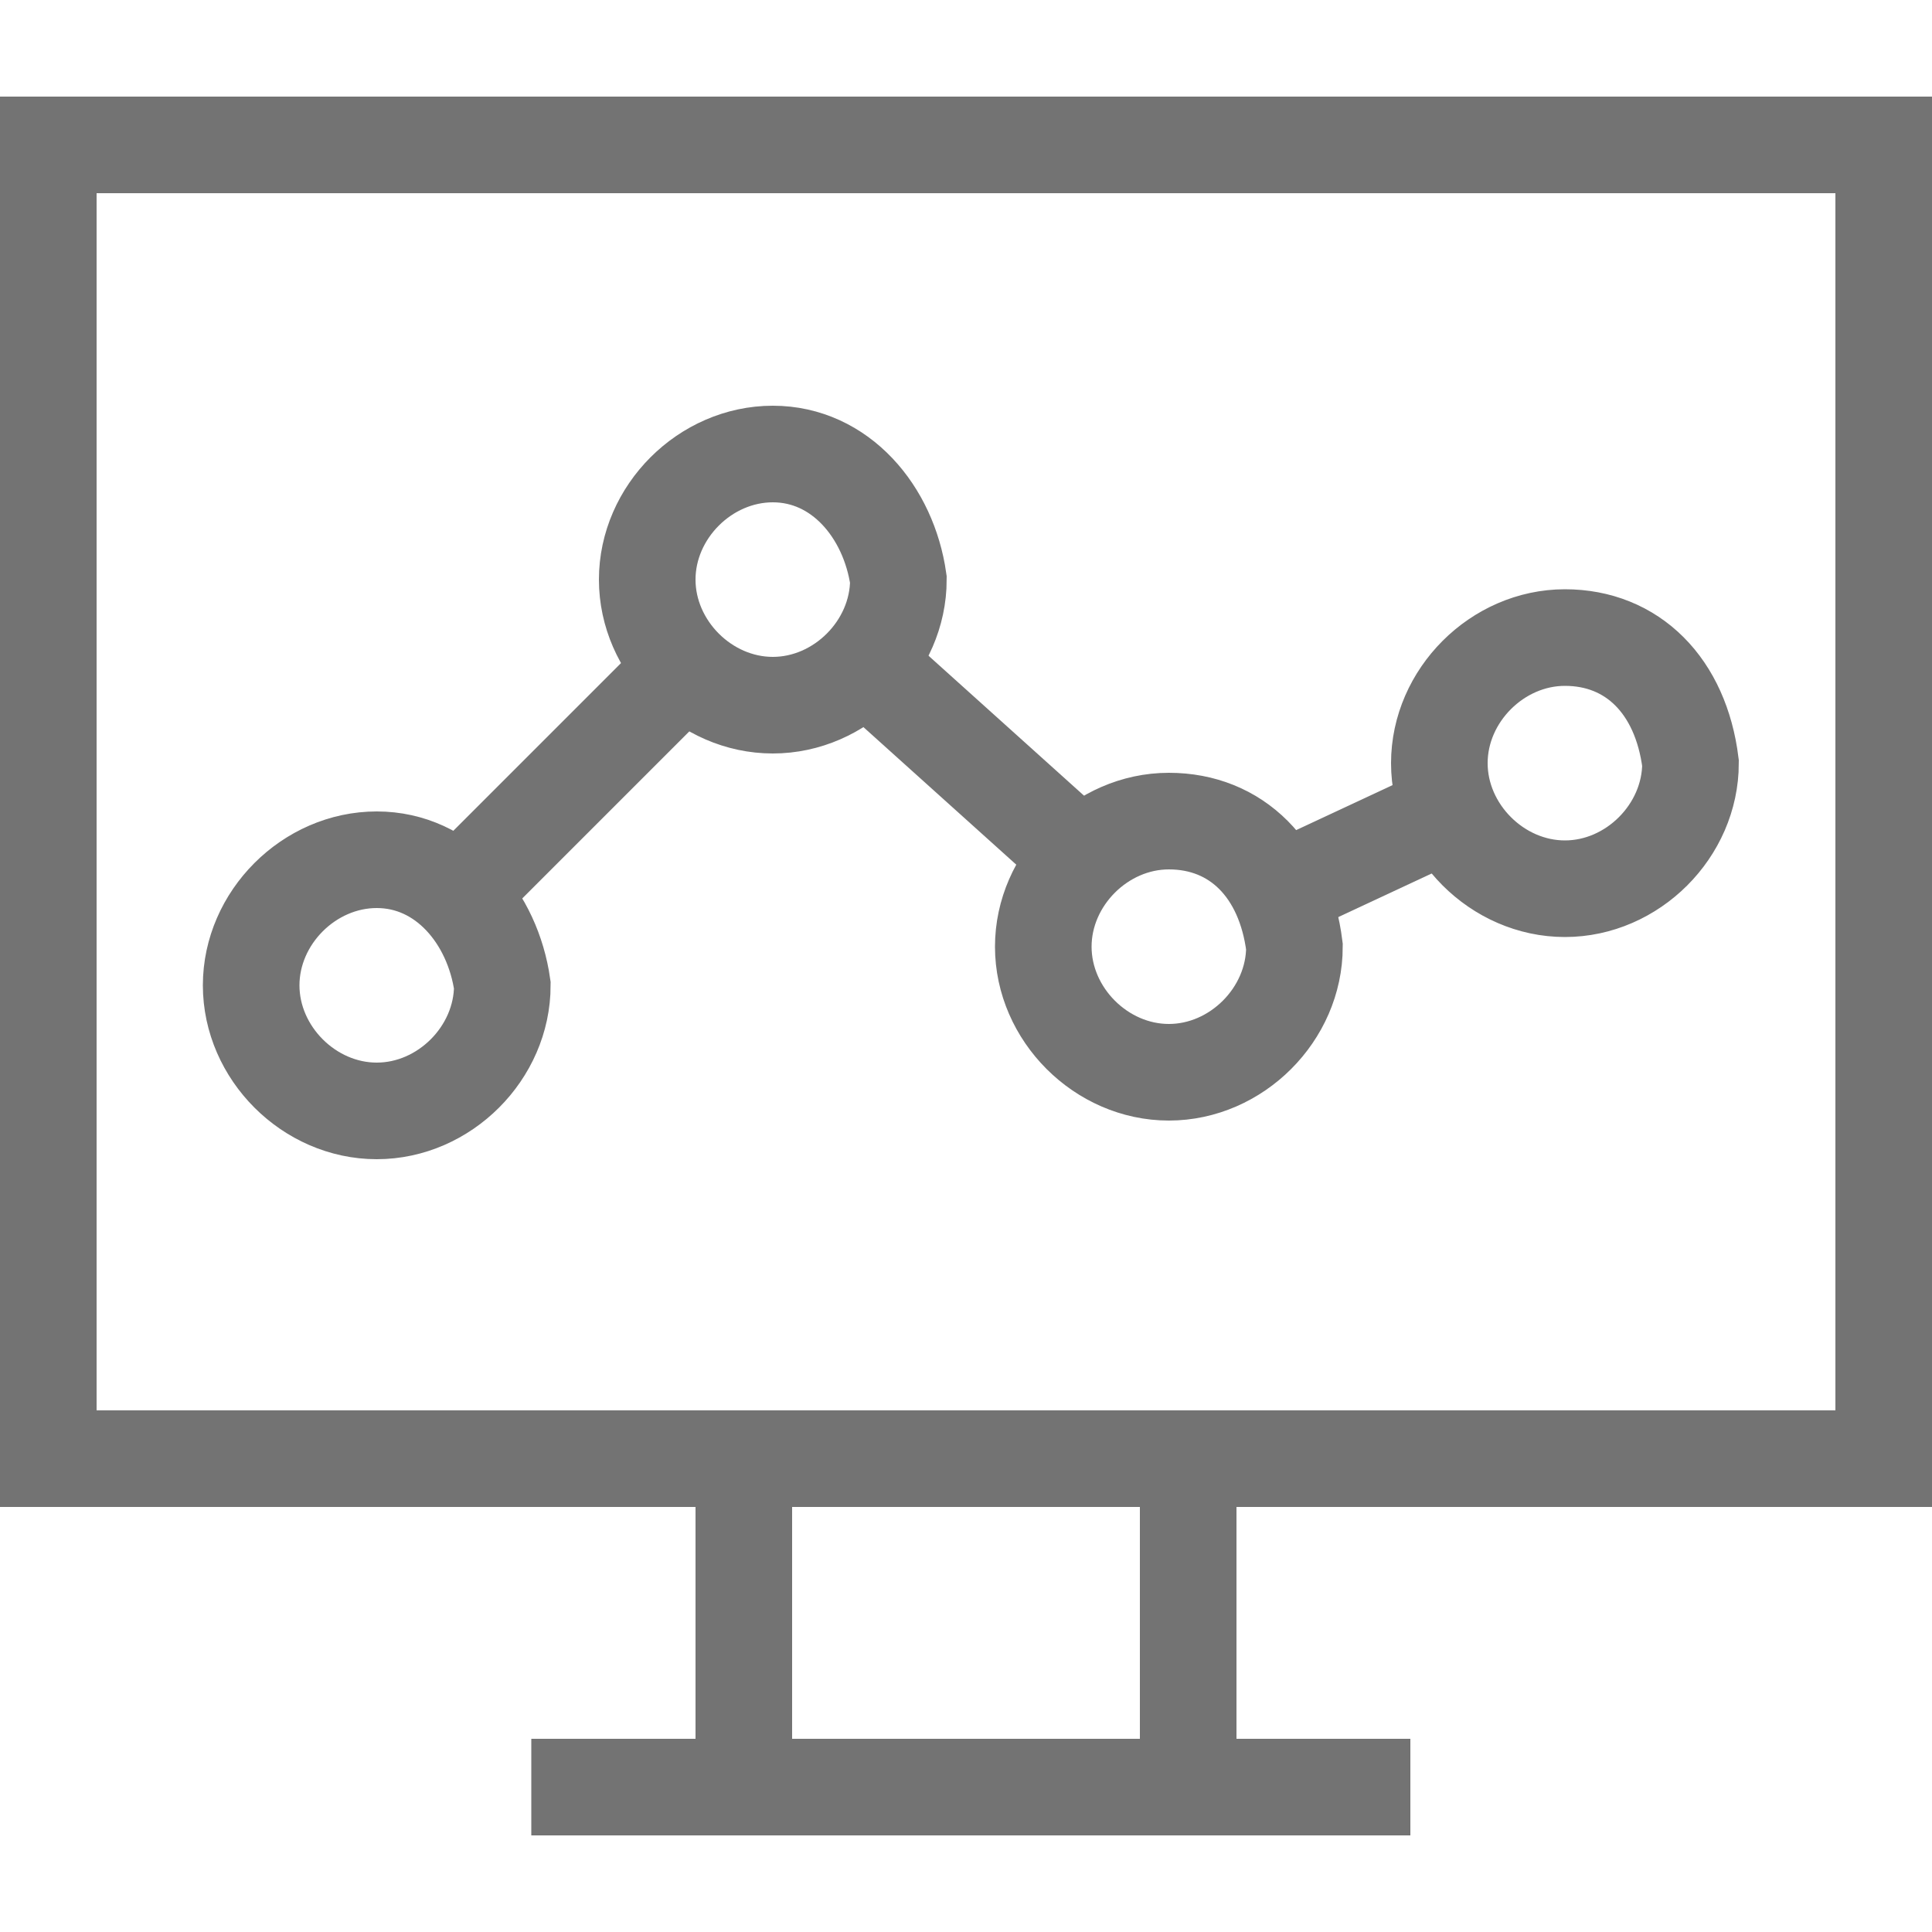 <?xml version="1.0" encoding="utf-8"?>
<!-- Generator: Adobe Illustrator 18.1.1, SVG Export Plug-In . SVG Version: 6.00 Build 0)  -->
<svg version="1.1" id="Layer_1" xmlns="http://www.w3.org/2000/svg" xmlns:xlink="http://www.w3.org/1999/xlink" x="0px" y="0px"
	 viewBox="0 0 20 20" enable-background="new 0 0 20 20" xml:space="preserve">
<g>
	<g>
		<path fill="none" stroke="#737373" stroke-miterlimit="10" d="M19.5,1.5h-19v13.6c10.7,0,13.6,0,19,0V1.5L19.5,1.5z"/>
		<path fill="none" stroke="#737373" stroke-miterlimit="10" d="M3.9,8.9c-0.7,0-1.3,0.6-1.3,1.3c0,0.7,0.6,1.3,1.3,1.3
			c0.7,0,1.3-0.6,1.3-1.3C5.1,9.5,4.6,8.9,3.9,8.9L3.9,8.9z M8,4.7C7.3,4.7,6.7,5.3,6.7,6c0,0.7,0.6,1.3,1.3,1.3
			c0.7,0,1.3-0.6,1.3-1.3C9.2,5.3,8.7,4.7,8,4.7L8,4.7z M12.1,8.5c-0.7,0-1.3,0.6-1.3,1.3c0,0.7,0.6,1.3,1.3,1.3
			c0.7,0,1.3-0.6,1.3-1.3C13.3,9,12.8,8.5,12.1,8.5L12.1,8.5z M16.2,6.6c-0.7,0-1.3,0.6-1.3,1.3c0,0.7,0.6,1.3,1.3,1.3
			c0.7,0,1.3-0.6,1.3-1.3C17.4,7.1,16.9,6.6,16.2,6.6L16.2,6.6z"/>
		<line fill="none" stroke="#737373" stroke-miterlimit="10" x1="5" y1="9" x2="6.9" y2="7.1"/>
		<line fill="none" stroke="#737373" stroke-miterlimit="10" x1="9.1" y1="7" x2="11.1" y2="8.8"/>
		<line fill="none" stroke="#737373" stroke-miterlimit="10" x1="13.3" y1="9.2" x2="14.8" y2="8.5"/>
		<line fill="none" stroke="#737373" stroke-miterlimit="10" x1="5.5" y1="18.5" x2="14.6" y2="18.5"/>
		<line fill="none" stroke="#737373" stroke-miterlimit="10" x1="7.7" y1="18" x2="7.7" y2="15.3"/>
		<line fill="none" stroke="#737373" stroke-miterlimit="10" x1="12.3" y1="18" x2="12.3" y2="15.3"/>
	</g>
</g>
<rect x="0" fill="none" width="20" height="20"/>
</svg>
